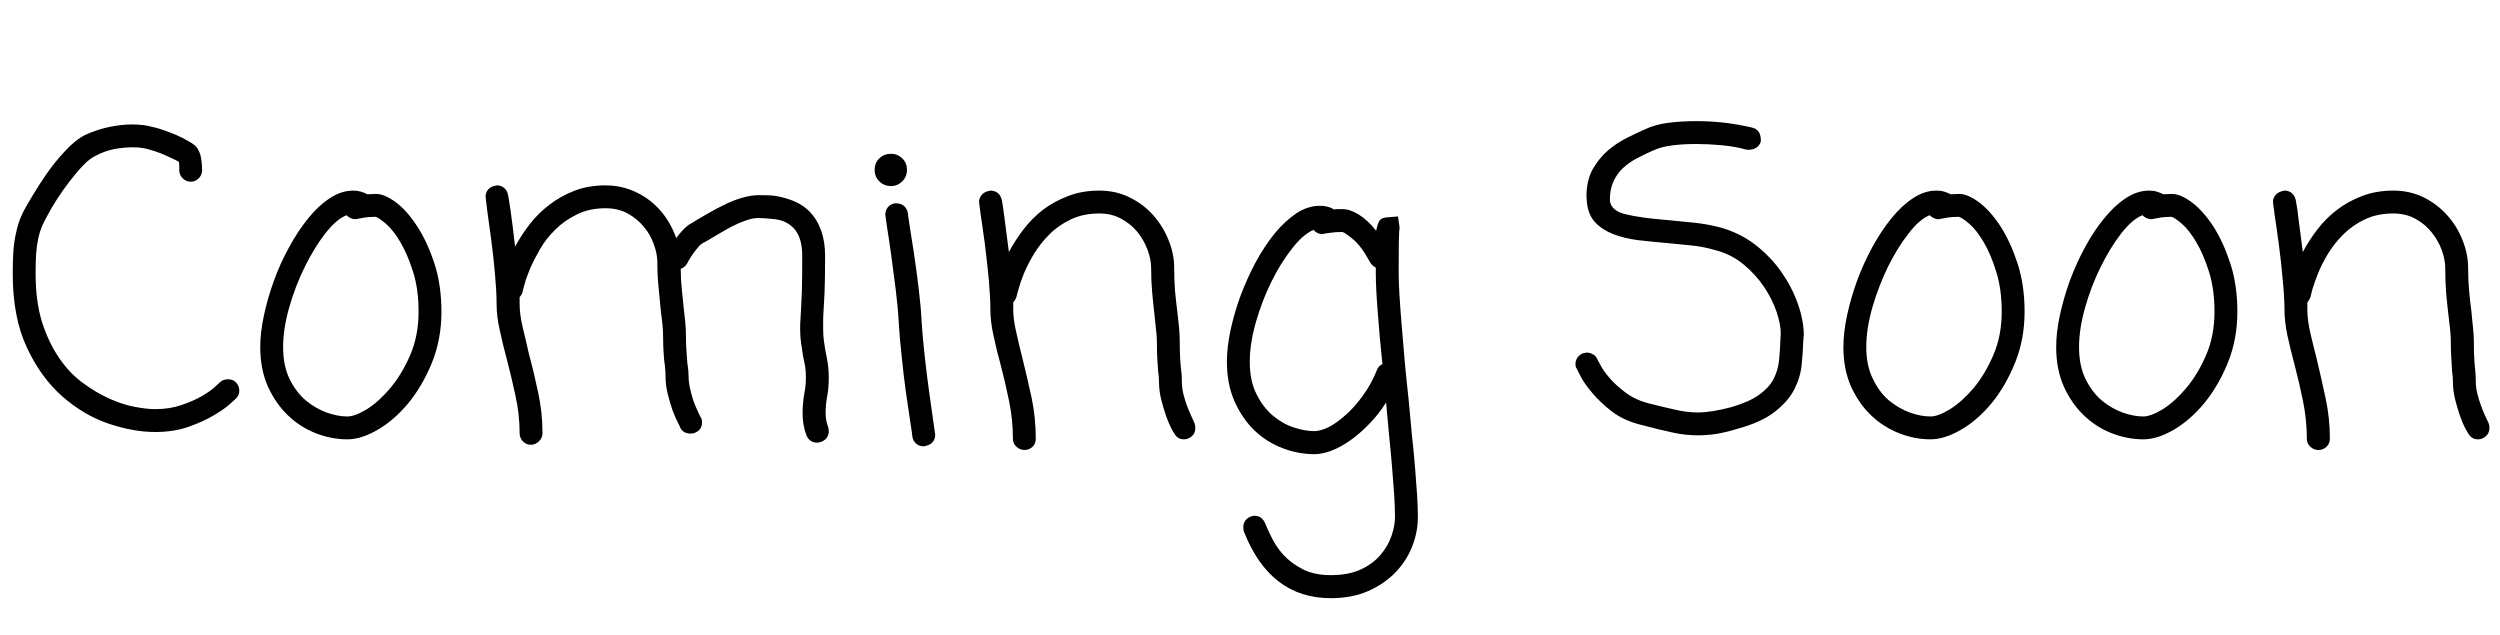 <svg xmlns="http://www.w3.org/2000/svg" xmlns:xlink="http://www.w3.org/1999/xlink" width="143.227" height="36.352"><path fill="black" d="M12.33 22.15L12.59 21.91Q12.77 21.73 13.05 21.73L13.05 21.73Q13.34 21.73 13.50 21.89L13.50 21.89Q13.71 22.10 13.71 22.38L13.71 22.38Q13.71 22.64 13.52 22.83L13.52 22.83Q13.50 22.85 13.16 23.16Q12.82 23.46 12.22 23.81Q11.63 24.16 10.78 24.46Q9.94 24.75 8.88 24.75L8.88 24.75Q7.64 24.75 6.22 24.27Q4.80 23.79 3.57 22.71Q2.34 21.63 1.54 19.91Q0.73 18.19 0.73 15.68L0.73 15.68Q0.73 14.91 0.77 14.33Q0.82 13.76 0.93 13.30Q1.03 12.84 1.18 12.47Q1.34 12.09 1.55 11.74L1.55 11.74Q1.57 11.70 1.89 11.17Q2.20 10.64 2.67 9.96Q3.14 9.28 3.74 8.64Q4.34 7.99 4.92 7.71L4.92 7.71Q5.60 7.41 6.28 7.27Q6.96 7.13 7.57 7.13L7.57 7.13Q8.23 7.13 8.72 7.27L8.72 7.27Q8.95 7.31 9.33 7.44Q9.70 7.57 10.09 7.73Q10.48 7.90 10.80 8.09Q11.13 8.27 11.27 8.44L11.27 8.44Q11.46 8.70 11.52 9.06Q11.58 9.42 11.58 9.75L11.58 9.75Q11.58 10.01 11.39 10.21Q11.20 10.41 10.92 10.41L10.92 10.41Q10.66 10.41 10.46 10.21Q10.27 10.01 10.27 9.75L10.27 9.75Q10.27 9.63 10.27 9.49Q10.27 9.35 10.24 9.26L10.24 9.26Q10.01 9.14 9.46 8.89Q8.91 8.65 8.41 8.53L8.41 8.53Q8.23 8.48 8.03 8.46Q7.83 8.44 7.59 8.44L7.59 8.44Q7.10 8.44 6.55 8.54Q6 8.65 5.51 8.91L5.51 8.91Q5.18 9.05 4.79 9.45Q4.41 9.84 4.02 10.35Q3.63 10.85 3.28 11.39Q2.93 11.93 2.70 12.38L2.70 12.38Q2.53 12.68 2.40 12.98Q2.27 13.29 2.19 13.66Q2.11 14.04 2.07 14.53Q2.04 15.02 2.04 15.68L2.04 15.68Q2.04 17.27 2.41 18.46Q2.79 19.64 3.39 20.51Q3.98 21.38 4.75 21.94Q5.51 22.50 6.27 22.84Q7.03 23.18 7.72 23.31Q8.41 23.44 8.88 23.44L8.88 23.44Q9.73 23.44 10.41 23.20Q11.09 22.97 11.57 22.69Q12.05 22.41 12.33 22.15L12.33 22.15ZM19.90 23.86L19.90 23.86Q20.34 23.86 21.04 23.43Q21.73 22.99 22.38 22.21Q23.04 21.42 23.51 20.32Q23.98 19.22 23.98 17.86L23.98 17.86Q23.98 16.55 23.66 15.55Q23.34 14.55 22.93 13.86Q22.52 13.17 22.11 12.82Q21.70 12.47 21.52 12.42L21.52 12.42Q21.12 12.42 20.80 12.48Q20.48 12.54 20.37 12.56L20.37 12.56Q20.09 12.56 19.85 12.33L19.85 12.33Q19.27 12.56 18.63 13.38Q18 14.20 17.46 15.29Q16.92 16.38 16.57 17.61Q16.22 18.84 16.22 19.88L16.22 19.88Q16.22 20.95 16.59 21.71Q16.97 22.48 17.53 22.95Q18.09 23.41 18.73 23.64Q19.36 23.86 19.90 23.86ZM21.54 11.11L21.54 11.11Q22.03 11.11 22.68 11.59Q23.32 12.07 23.89 12.95Q24.47 13.83 24.88 15.07Q25.29 16.31 25.29 17.86L25.29 17.86Q25.29 19.43 24.75 20.77Q24.21 22.10 23.40 23.09Q22.59 24.07 21.64 24.62Q20.70 25.17 19.90 25.17L19.90 25.17Q18.98 25.17 18.09 24.82Q17.20 24.47 16.50 23.80Q15.80 23.13 15.35 22.15Q14.91 21.16 14.91 19.88L14.91 19.88Q14.91 19.05 15.12 18.07Q15.33 17.09 15.69 16.09Q16.05 15.09 16.56 14.17Q17.06 13.24 17.65 12.52Q18.23 11.79 18.89 11.36Q19.55 10.92 20.23 10.92L20.23 10.92Q20.48 10.92 20.68 10.98Q20.88 11.04 21.05 11.13L21.05 11.13Q21.16 11.13 21.28 11.12Q21.40 11.11 21.54 11.11ZM47.48 21.61L47.48 21.61Q47.48 21.89 47.46 22.17Q47.44 22.45 47.39 22.71L47.39 22.71Q47.34 22.97 47.32 23.20Q47.30 23.44 47.30 23.67L47.30 23.67Q47.30 24.09 47.44 24.45L47.44 24.45Q47.46 24.52 47.47 24.57Q47.48 24.63 47.48 24.70L47.48 24.70Q47.48 25.13 47.06 25.31L47.06 25.31Q46.88 25.36 46.83 25.36L46.83 25.36Q46.38 25.36 46.20 24.94L46.20 24.94Q46.08 24.61 46.03 24.30Q45.98 24 45.98 23.67L45.98 23.67Q45.98 23.37 46.01 23.09Q46.03 22.80 46.08 22.55L46.08 22.55Q46.13 22.29 46.15 22.07Q46.17 21.84 46.17 21.61L46.17 21.61Q46.17 21.28 46.13 21Q46.08 20.72 46.01 20.41L46.01 20.41Q45.96 20.06 45.90 19.69Q45.84 19.31 45.84 18.87L45.84 18.87Q45.84 18.54 45.86 18.28Q45.87 18.02 45.89 17.77L45.89 17.77Q45.91 17.34 45.94 16.66Q45.96 15.98 45.96 14.65L45.96 14.65Q45.96 13.57 45.45 13.05L45.45 13.05Q45.02 12.63 44.41 12.56Q43.80 12.49 43.45 12.49L43.45 12.49Q43.13 12.49 42.73 12.63Q42.33 12.77 41.92 12.98Q41.51 13.20 41.16 13.41Q40.80 13.62 40.57 13.76L40.57 13.76Q40.45 13.83 40.36 13.88Q40.27 13.92 40.20 13.97L40.20 13.97Q40.08 14.04 39.82 14.38Q39.56 14.72 39.35 15.12L39.35 15.12Q39.21 15.33 39 15.40L39 15.40Q39 16.01 39.06 16.55Q39.12 17.09 39.16 17.55L39.16 17.55Q39.21 18.02 39.26 18.46Q39.30 18.89 39.30 19.29L39.30 19.29Q39.30 19.78 39.33 20.14Q39.35 20.51 39.38 20.81L39.38 20.81Q39.45 21.23 39.45 21.56L39.45 21.56Q39.45 21.89 39.53 22.24Q39.61 22.59 39.71 22.91Q39.82 23.23 39.94 23.48Q40.05 23.74 40.13 23.88L40.13 23.88Q40.22 24 40.22 24.19L40.22 24.19Q40.22 24.38 40.14 24.53Q40.05 24.68 39.87 24.77L39.87 24.77Q39.73 24.84 39.56 24.84L39.56 24.84Q39.16 24.84 38.98 24.52L38.98 24.52Q38.98 24.49 38.84 24.22Q38.70 23.95 38.54 23.53Q38.39 23.11 38.26 22.59Q38.13 22.08 38.13 21.56L38.13 21.56Q38.13 21.45 38.12 21.28Q38.11 21.12 38.09 20.93L38.09 20.93Q38.04 20.63 38.02 20.23Q37.99 19.83 37.99 19.29L37.99 19.29Q37.99 18.96 37.95 18.56Q37.90 18.16 37.85 17.72L37.85 17.72Q37.80 17.11 37.73 16.45Q37.66 15.80 37.66 15.02L37.66 15.02Q37.66 14.55 37.46 14.00Q37.27 13.45 36.89 13.00Q36.52 12.54 35.96 12.23Q35.41 11.93 34.69 11.93L34.69 11.93Q33.77 11.93 33.06 12.28Q32.34 12.63 31.82 13.15Q31.29 13.66 30.94 14.27Q30.59 14.88 30.36 15.41Q30.14 15.94 30.05 16.29L30.05 16.29L29.95 16.66Q29.93 16.85 29.77 17.02L29.77 17.02L29.77 17.41Q29.77 18 29.94 18.73Q30.12 19.45 30.30 20.27L30.30 20.27Q30.59 21.33 30.83 22.48Q31.08 23.63 31.08 24.82L31.08 24.82Q31.08 25.08 30.88 25.28Q30.68 25.48 30.42 25.48L30.42 25.48Q30.14 25.48 29.95 25.28Q29.77 25.08 29.77 24.82L29.77 24.82Q29.77 23.74 29.53 22.66Q29.30 21.59 29.04 20.60L29.04 20.60Q28.80 19.71 28.63 18.91Q28.45 18.12 28.45 17.41L28.45 17.41Q28.45 16.73 28.36 15.71Q28.27 14.70 28.14 13.72Q28.01 12.75 27.91 12.04Q27.82 11.32 27.82 11.27L27.82 11.27Q27.82 11.02 27.98 10.84Q28.15 10.66 28.48 10.62L28.48 10.62Q28.71 10.62 28.89 10.77Q29.06 10.92 29.11 11.18L29.11 11.18Q29.11 11.23 29.16 11.47Q29.20 11.72 29.26 12.12Q29.32 12.52 29.38 13.04Q29.44 13.57 29.51 14.13L29.51 14.13Q29.86 13.48 30.35 12.84Q30.84 12.21 31.49 11.72Q32.13 11.23 32.93 10.92Q33.73 10.62 34.69 10.62L34.69 10.62Q35.44 10.62 36.09 10.86Q36.75 11.11 37.27 11.52Q37.78 11.93 38.16 12.48Q38.53 13.03 38.74 13.64L38.74 13.64Q38.93 13.38 39.14 13.16Q39.35 12.94 39.56 12.82L39.56 12.82Q39.68 12.77 39.87 12.63L39.87 12.63Q40.17 12.45 40.61 12.20Q41.04 11.95 41.52 11.72Q42 11.48 42.52 11.33Q43.03 11.18 43.50 11.18L43.50 11.18Q43.71 11.18 44.05 11.19Q44.39 11.20 44.79 11.30Q45.19 11.39 45.61 11.58Q46.03 11.77 46.38 12.12L46.38 12.12Q47.27 13.05 47.27 14.65L47.27 14.65Q47.27 16.03 47.24 16.72Q47.20 17.41 47.18 17.86L47.18 17.86Q47.16 18.12 47.16 18.34Q47.16 18.56 47.16 18.87L47.16 18.87Q47.16 19.22 47.20 19.52Q47.25 19.83 47.30 20.16L47.30 20.16Q47.37 20.48 47.43 20.85Q47.48 21.21 47.48 21.61ZM51.05 10.66L51.05 10.66Q50.65 10.66 50.38 10.39Q50.11 10.13 50.11 9.73L50.11 9.73Q50.11 9.33 50.38 9.07Q50.65 8.81 51.05 8.81L51.05 8.81Q51.42 8.81 51.69 9.07Q51.96 9.33 51.96 9.73L51.96 9.73Q51.96 10.13 51.69 10.39Q51.42 10.66 51.05 10.66ZM51.26 11.65L51.35 11.65Q51.61 11.65 51.79 11.80Q51.96 11.95 52.01 12.19L52.01 12.19Q52.01 12.26 52.11 12.91Q52.22 13.57 52.36 14.51Q52.50 15.45 52.63 16.51Q52.76 17.58 52.80 18.42L52.80 18.42Q52.85 19.24 52.97 20.34Q53.09 21.45 53.23 22.44Q53.37 23.44 53.47 24.15Q53.58 24.87 53.58 24.91L53.58 24.91Q53.58 25.17 53.41 25.35Q53.25 25.52 52.92 25.57L52.92 25.57Q52.66 25.57 52.49 25.42Q52.31 25.27 52.27 25.01L52.27 25.01Q52.27 24.94 52.16 24.23Q52.05 23.53 51.91 22.54Q51.77 21.54 51.66 20.44Q51.54 19.34 51.49 18.49L51.49 18.49Q51.45 17.67 51.32 16.62Q51.19 15.56 51.06 14.63Q50.93 13.69 50.82 13.02Q50.72 12.35 50.72 12.30L50.72 12.30Q50.72 12.07 50.86 11.88Q51 11.70 51.26 11.65L51.26 11.65ZM67.71 21.87L67.71 21.87Q67.71 22.20 67.79 22.55Q67.88 22.90 67.99 23.21Q68.11 23.53 68.23 23.79Q68.34 24.05 68.41 24.19L68.41 24.19Q68.48 24.33 68.48 24.52L68.48 24.52Q68.48 24.89 68.16 25.08L68.16 25.08Q68.06 25.13 67.99 25.15Q67.92 25.17 67.83 25.17L67.83 25.17Q67.45 25.17 67.27 24.82L67.27 24.82Q67.24 24.80 67.10 24.53Q66.96 24.26 66.81 23.84Q66.66 23.41 66.53 22.90Q66.40 22.38 66.40 21.87L66.40 21.87Q66.40 21.75 66.39 21.60Q66.38 21.45 66.35 21.26L66.35 21.26Q66.33 20.93 66.30 20.54Q66.28 20.16 66.28 19.62L66.28 19.62Q66.28 19.27 66.23 18.88Q66.19 18.49 66.14 18.02L66.14 18.02Q66.07 17.44 66.01 16.77Q65.95 16.10 65.95 15.35L65.95 15.35Q65.95 14.88 65.75 14.33Q65.55 13.78 65.18 13.31Q64.80 12.84 64.25 12.54Q63.70 12.23 62.98 12.23L62.98 12.23Q62.06 12.23 61.35 12.57Q60.63 12.91 60.12 13.43Q59.60 13.95 59.24 14.54Q58.88 15.14 58.66 15.67Q58.45 16.20 58.35 16.57Q58.24 16.95 58.24 16.99L58.24 16.99Q58.17 17.20 58.05 17.32L58.05 17.32L58.05 17.74Q58.05 18.30 58.22 19.03Q58.38 19.76 58.59 20.58L58.59 20.58Q58.85 21.63 59.10 22.78Q59.34 23.93 59.34 25.13L59.34 25.13Q59.34 25.41 59.16 25.59Q58.97 25.78 58.69 25.78L58.69 25.78Q58.43 25.78 58.23 25.59Q58.03 25.41 58.03 25.13L58.03 25.13Q58.03 24.05 57.81 22.97Q57.59 21.89 57.33 20.91L57.33 20.91Q57.09 20.04 56.92 19.23Q56.74 18.42 56.74 17.74L56.74 17.74Q56.74 17.06 56.65 16.03Q56.55 15 56.43 14.03Q56.30 13.05 56.19 12.34Q56.09 11.63 56.09 11.58L56.09 11.58Q56.09 11.34 56.25 11.16Q56.41 10.97 56.74 10.92L56.74 10.92Q57 10.92 57.18 11.07Q57.35 11.23 57.40 11.48L57.40 11.48Q57.40 11.53 57.45 11.78Q57.49 12.02 57.54 12.43Q57.59 12.84 57.66 13.36Q57.73 13.88 57.80 14.44L57.80 14.44Q58.15 13.78 58.63 13.15Q59.11 12.52 59.75 12.02Q60.40 11.53 61.20 11.23Q61.99 10.92 62.98 10.92L62.98 10.92Q63.94 10.92 64.72 11.31Q65.51 11.70 66.07 12.33Q66.63 12.96 66.95 13.76Q67.27 14.55 67.27 15.35L67.27 15.35Q67.27 16.05 67.32 16.69Q67.38 17.32 67.45 17.86L67.45 17.86Q67.50 18.33 67.55 18.77Q67.59 19.22 67.59 19.62L67.59 19.62Q67.59 20.55 67.66 21.12L67.66 21.12Q67.69 21.33 67.70 21.50Q67.71 21.68 67.71 21.87ZM78.89 21.19L78.89 21.19Q78.96 20.98 79.20 20.86L79.20 20.86Q79.03 19.24 78.93 17.86Q78.82 16.48 78.82 15.61L78.82 15.61L78.82 15.33Q78.59 15.21 78.49 15.02L78.49 15.02Q78 14.11 77.52 13.71Q77.04 13.31 76.90 13.29L76.90 13.29Q76.50 13.29 76.18 13.34Q75.87 13.38 75.75 13.41L75.75 13.41Q75.45 13.41 75.26 13.17L75.26 13.17Q74.67 13.41 74.03 14.23Q73.38 15.05 72.84 16.14Q72.30 17.23 71.95 18.46Q71.60 19.69 71.60 20.72L71.60 20.72Q71.60 21.82 71.98 22.57Q72.35 23.32 72.91 23.80Q73.48 24.28 74.12 24.49Q74.77 24.70 75.30 24.70L75.30 24.70Q75.66 24.70 76.14 24.46Q76.62 24.21 77.12 23.75Q77.63 23.30 78.09 22.65Q78.56 22.01 78.89 21.19ZM80.13 15.61L80.13 15.61Q80.13 16.15 80.18 16.96Q80.23 17.77 80.31 18.71Q80.39 19.66 80.48 20.73Q80.58 21.80 80.70 22.88L80.70 22.88Q80.79 23.93 80.89 24.93Q81 25.92 81.07 26.80Q81.14 27.68 81.19 28.41Q81.23 29.13 81.23 29.63L81.23 29.63Q81.23 30.47 80.91 31.30Q80.58 32.13 79.95 32.79Q79.31 33.45 78.39 33.86Q77.46 34.27 76.24 34.27L76.24 34.27Q72.77 34.27 71.27 30.47L71.27 30.47Q71.23 30.38 71.23 30.21L71.23 30.21Q71.23 29.79 71.63 29.60L71.63 29.60Q71.70 29.58 71.75 29.57Q71.81 29.55 71.88 29.55L71.88 29.55Q72.30 29.55 72.49 30L72.49 30Q72.61 30.30 72.86 30.81Q73.10 31.31 73.52 31.78Q73.95 32.25 74.61 32.60Q75.28 32.95 76.24 32.95L76.24 32.95Q77.25 32.95 77.95 32.63Q78.66 32.30 79.09 31.79Q79.52 31.29 79.72 30.70Q79.92 30.12 79.92 29.63L79.92 29.63Q79.92 29.16 79.88 28.44Q79.83 27.73 79.76 26.86Q79.69 25.99 79.59 25.02Q79.50 24.05 79.41 23.06L79.41 23.06Q78.96 23.77 78.43 24.30Q77.91 24.84 77.36 25.23Q76.80 25.62 76.28 25.82Q75.75 26.02 75.30 26.02L75.30 26.02Q74.39 26.02 73.49 25.68Q72.59 25.34 71.88 24.67Q71.18 24 70.73 23.00Q70.29 22.01 70.29 20.72L70.29 20.72Q70.29 19.90 70.50 18.91Q70.71 17.93 71.07 16.95Q71.44 15.96 71.94 15.02Q72.45 14.09 73.03 13.37Q73.62 12.66 74.27 12.22Q74.93 11.79 75.61 11.79L75.61 11.79Q76.10 11.79 76.43 12L76.43 12Q76.55 11.98 76.66 11.98Q76.78 11.98 76.92 11.98L76.92 11.98Q77.34 11.98 77.86 12.30Q78.38 12.63 78.84 13.22L78.84 13.22Q78.89 12.94 79.00 12.70Q79.10 12.47 79.48 12.45L79.48 12.45L80.09 12.40L80.18 13.01Q80.18 13.05 80.18 13.09Q80.18 13.13 80.16 13.29L80.16 13.29Q80.16 13.43 80.14 13.92Q80.13 14.41 80.13 15.61ZM98.55 13.03L98.55 13.03Q99.68 13.34 100.57 14.03Q101.46 14.72 102.07 15.60Q102.68 16.48 103.01 17.43Q103.34 18.38 103.34 19.20L103.34 19.20L103.31 19.55Q103.29 20.18 103.22 20.89Q103.15 21.61 102.80 22.30Q102.45 22.99 101.68 23.59Q100.92 24.19 99.56 24.56L99.56 24.56Q98.88 24.77 98.33 24.86Q97.78 24.94 97.27 24.94L97.27 24.94Q96.52 24.94 95.78 24.77Q95.04 24.61 93.98 24.33L93.98 24.33Q93.02 24.09 92.34 23.57Q91.66 23.04 91.22 22.51Q90.77 21.98 90.56 21.57Q90.35 21.16 90.33 21.12L90.33 21.12Q90.26 21.02 90.26 20.86L90.26 20.86Q90.26 20.46 90.66 20.25L90.66 20.25Q90.84 20.20 90.91 20.20L90.91 20.20Q91.10 20.20 91.28 20.31Q91.45 20.41 91.52 20.60L91.52 20.60L91.69 20.91Q91.85 21.23 92.20 21.64Q92.55 22.05 93.09 22.46Q93.63 22.88 94.38 23.09L94.38 23.09Q95.37 23.34 96.01 23.48Q96.66 23.63 97.27 23.63L97.27 23.63Q98.06 23.63 99.21 23.32L99.21 23.32Q100.22 23.02 100.78 22.62Q101.34 22.22 101.60 21.73Q101.86 21.23 101.92 20.67Q101.98 20.11 102 19.50L102 19.50L102.02 19.08Q102.02 18.59 101.78 17.86Q101.53 17.13 101.06 16.43Q100.59 15.73 99.88 15.14Q99.16 14.55 98.23 14.32L98.23 14.32Q97.59 14.13 96.88 14.06Q96.16 13.99 95.46 13.92L95.46 13.92Q94.64 13.85 93.86 13.76Q93.07 13.66 92.44 13.42Q91.80 13.17 91.39 12.74Q90.98 12.30 90.91 11.55L90.91 11.55Q90.91 11.46 90.90 11.39Q90.89 11.32 90.89 11.25L90.89 11.25Q90.89 10.34 91.25 9.69Q91.62 9.05 92.14 8.60Q92.67 8.16 93.25 7.88Q93.82 7.59 94.24 7.41L94.24 7.41Q94.78 7.15 95.54 7.04Q96.30 6.94 97.20 6.94L97.20 6.94Q97.99 6.94 98.80 7.03Q99.61 7.13 100.38 7.31L100.38 7.31Q100.90 7.43 100.88 8.09L100.88 8.09Q100.83 8.32 100.62 8.46Q100.41 8.60 100.08 8.58L100.08 8.58Q99.40 8.39 98.64 8.32Q97.88 8.25 97.17 8.25L97.17 8.25Q96.42 8.25 95.80 8.33Q95.18 8.41 94.76 8.60L94.76 8.60Q94.27 8.81 93.80 9.06Q93.33 9.30 92.98 9.63Q92.63 9.96 92.43 10.41Q92.23 10.85 92.23 11.46L92.23 11.46Q92.27 12.07 93.15 12.28Q94.03 12.49 95.55 12.61L95.55 12.61Q96.30 12.68 97.07 12.76Q97.83 12.84 98.55 13.03ZM110.60 23.86L110.60 23.86Q111.05 23.86 111.74 23.43Q112.43 22.99 113.09 22.21Q113.74 21.42 114.21 20.32Q114.68 19.22 114.68 17.86L114.68 17.86Q114.68 16.55 114.36 15.55Q114.05 14.55 113.64 13.86Q113.23 13.17 112.82 12.82Q112.41 12.47 112.22 12.42L112.22 12.42Q111.82 12.42 111.50 12.48Q111.19 12.54 111.07 12.56L111.07 12.56Q110.79 12.56 110.55 12.33L110.55 12.33Q109.97 12.56 109.34 13.38Q108.70 14.20 108.16 15.29Q107.63 16.38 107.27 17.61Q106.92 18.84 106.92 19.88L106.92 19.88Q106.92 20.95 107.30 21.71Q107.67 22.48 108.23 22.95Q108.80 23.41 109.43 23.64Q110.06 23.86 110.60 23.86ZM112.24 11.11L112.24 11.11Q112.73 11.11 113.38 11.59Q114.02 12.07 114.60 12.95Q115.17 13.83 115.58 15.07Q115.99 16.31 115.99 17.86L115.99 17.86Q115.99 19.43 115.45 20.77Q114.91 22.10 114.11 23.09Q113.30 24.07 112.35 24.62Q111.40 25.17 110.60 25.17L110.60 25.17Q109.69 25.17 108.80 24.82Q107.91 24.47 107.20 23.80Q106.50 23.13 106.05 22.15Q105.61 21.16 105.61 19.88L105.61 19.88Q105.61 19.05 105.82 18.07Q106.03 17.09 106.39 16.09Q106.76 15.09 107.26 14.17Q107.77 13.24 108.35 12.52Q108.94 11.79 109.59 11.36Q110.25 10.92 110.93 10.92L110.93 10.92Q111.19 10.92 111.39 10.98Q111.59 11.04 111.75 11.13L111.75 11.13Q111.87 11.13 111.98 11.12Q112.10 11.11 112.24 11.11ZM122.79 23.86L122.79 23.86Q123.23 23.86 123.93 23.43Q124.62 22.99 125.27 22.21Q125.93 21.42 126.40 20.32Q126.87 19.22 126.87 17.86L126.87 17.86Q126.87 16.55 126.55 15.55Q126.23 14.55 125.82 13.86Q125.41 13.17 125.00 12.82Q124.59 12.47 124.41 12.42L124.41 12.42Q124.01 12.42 123.69 12.48Q123.38 12.54 123.26 12.56L123.26 12.56Q122.98 12.56 122.74 12.33L122.74 12.33Q122.16 12.56 121.52 13.38Q120.89 14.20 120.35 15.29Q119.81 16.38 119.46 17.61Q119.11 18.84 119.11 19.88L119.11 19.88Q119.11 20.95 119.48 21.71Q119.86 22.48 120.42 22.95Q120.98 23.41 121.62 23.64Q122.25 23.86 122.79 23.86ZM124.43 11.11L124.43 11.11Q124.92 11.11 125.57 11.59Q126.21 12.07 126.79 12.95Q127.36 13.83 127.77 15.07Q128.18 16.31 128.18 17.86L128.18 17.86Q128.18 19.43 127.64 20.77Q127.10 22.10 126.29 23.09Q125.48 24.07 124.54 24.62Q123.59 25.17 122.79 25.17L122.79 25.17Q121.88 25.17 120.98 24.82Q120.09 24.47 119.39 23.80Q118.69 23.13 118.24 22.15Q117.80 21.16 117.80 19.88L117.80 19.88Q117.80 19.05 118.01 18.07Q118.22 17.09 118.58 16.09Q118.95 15.09 119.45 14.17Q119.95 13.24 120.54 12.52Q121.13 11.79 121.78 11.36Q122.44 10.92 123.12 10.92L123.12 10.92Q123.38 10.92 123.57 10.98Q123.77 11.04 123.94 11.13L123.94 11.13Q124.05 11.13 124.17 11.12Q124.29 11.11 124.43 11.11ZM141.84 21.87L141.84 21.87Q141.84 22.20 141.93 22.55Q142.01 22.90 142.13 23.21Q142.24 23.53 142.36 23.79Q142.48 24.05 142.55 24.19L142.55 24.19Q142.62 24.33 142.62 24.52L142.62 24.52Q142.62 24.89 142.29 25.08L142.29 25.08Q142.20 25.13 142.13 25.15Q142.05 25.17 141.96 25.17L141.96 25.17Q141.59 25.17 141.40 24.82L141.40 24.82Q141.38 24.80 141.23 24.53Q141.09 24.26 140.94 23.84Q140.79 23.41 140.66 22.90Q140.53 22.38 140.53 21.87L140.53 21.87Q140.53 21.75 140.52 21.60Q140.51 21.45 140.48 21.26L140.48 21.26Q140.46 20.93 140.44 20.54Q140.41 20.16 140.41 19.62L140.41 19.62Q140.41 19.27 140.37 18.88Q140.32 18.49 140.27 18.02L140.27 18.02Q140.20 17.44 140.14 16.77Q140.09 16.10 140.09 15.35L140.09 15.35Q140.09 14.88 139.89 14.33Q139.69 13.78 139.31 13.31Q138.94 12.84 138.39 12.54Q137.84 12.23 137.11 12.23L137.11 12.23Q136.20 12.23 135.48 12.57Q134.77 12.91 134.25 13.43Q133.73 13.95 133.37 14.54Q133.01 15.14 132.80 15.67Q132.59 16.20 132.48 16.57Q132.38 16.95 132.38 16.99L132.38 16.99Q132.30 17.20 132.19 17.32L132.19 17.32L132.19 17.74Q132.19 18.30 132.35 19.03Q132.52 19.76 132.73 20.58L132.73 20.58Q132.98 21.63 133.23 22.78Q133.48 23.93 133.48 25.13L133.48 25.13Q133.48 25.41 133.29 25.59Q133.10 25.78 132.82 25.78L132.82 25.78Q132.56 25.78 132.36 25.59Q132.16 25.41 132.16 25.13L132.16 25.13Q132.16 24.05 131.94 22.97Q131.72 21.89 131.46 20.91L131.46 20.91Q131.23 20.04 131.05 19.23Q130.88 18.42 130.88 17.74L130.88 17.74Q130.88 17.06 130.78 16.03Q130.69 15 130.56 14.03Q130.43 13.05 130.32 12.34Q130.22 11.63 130.22 11.58L130.22 11.58Q130.22 11.34 130.38 11.16Q130.55 10.97 130.88 10.92L130.88 10.92Q131.13 10.92 131.31 11.07Q131.48 11.23 131.53 11.48L131.53 11.48Q131.53 11.53 131.58 11.78Q131.63 12.02 131.67 12.43Q131.72 12.84 131.79 13.36Q131.86 13.88 131.93 14.44L131.93 14.44Q132.28 13.78 132.76 13.15Q133.24 12.52 133.89 12.02Q134.53 11.53 135.33 11.23Q136.13 10.92 137.11 10.92L137.11 10.92Q138.07 10.92 138.86 11.31Q139.64 11.70 140.20 12.33Q140.77 12.96 141.08 13.76Q141.40 14.55 141.40 15.35L141.40 15.35Q141.40 16.05 141.46 16.69Q141.52 17.32 141.59 17.86L141.59 17.86Q141.63 18.33 141.68 18.77Q141.73 19.22 141.73 19.62L141.73 19.62Q141.73 20.55 141.80 21.12L141.80 21.12Q141.82 21.33 141.83 21.50Q141.84 21.68 141.84 21.87Z"/></svg>